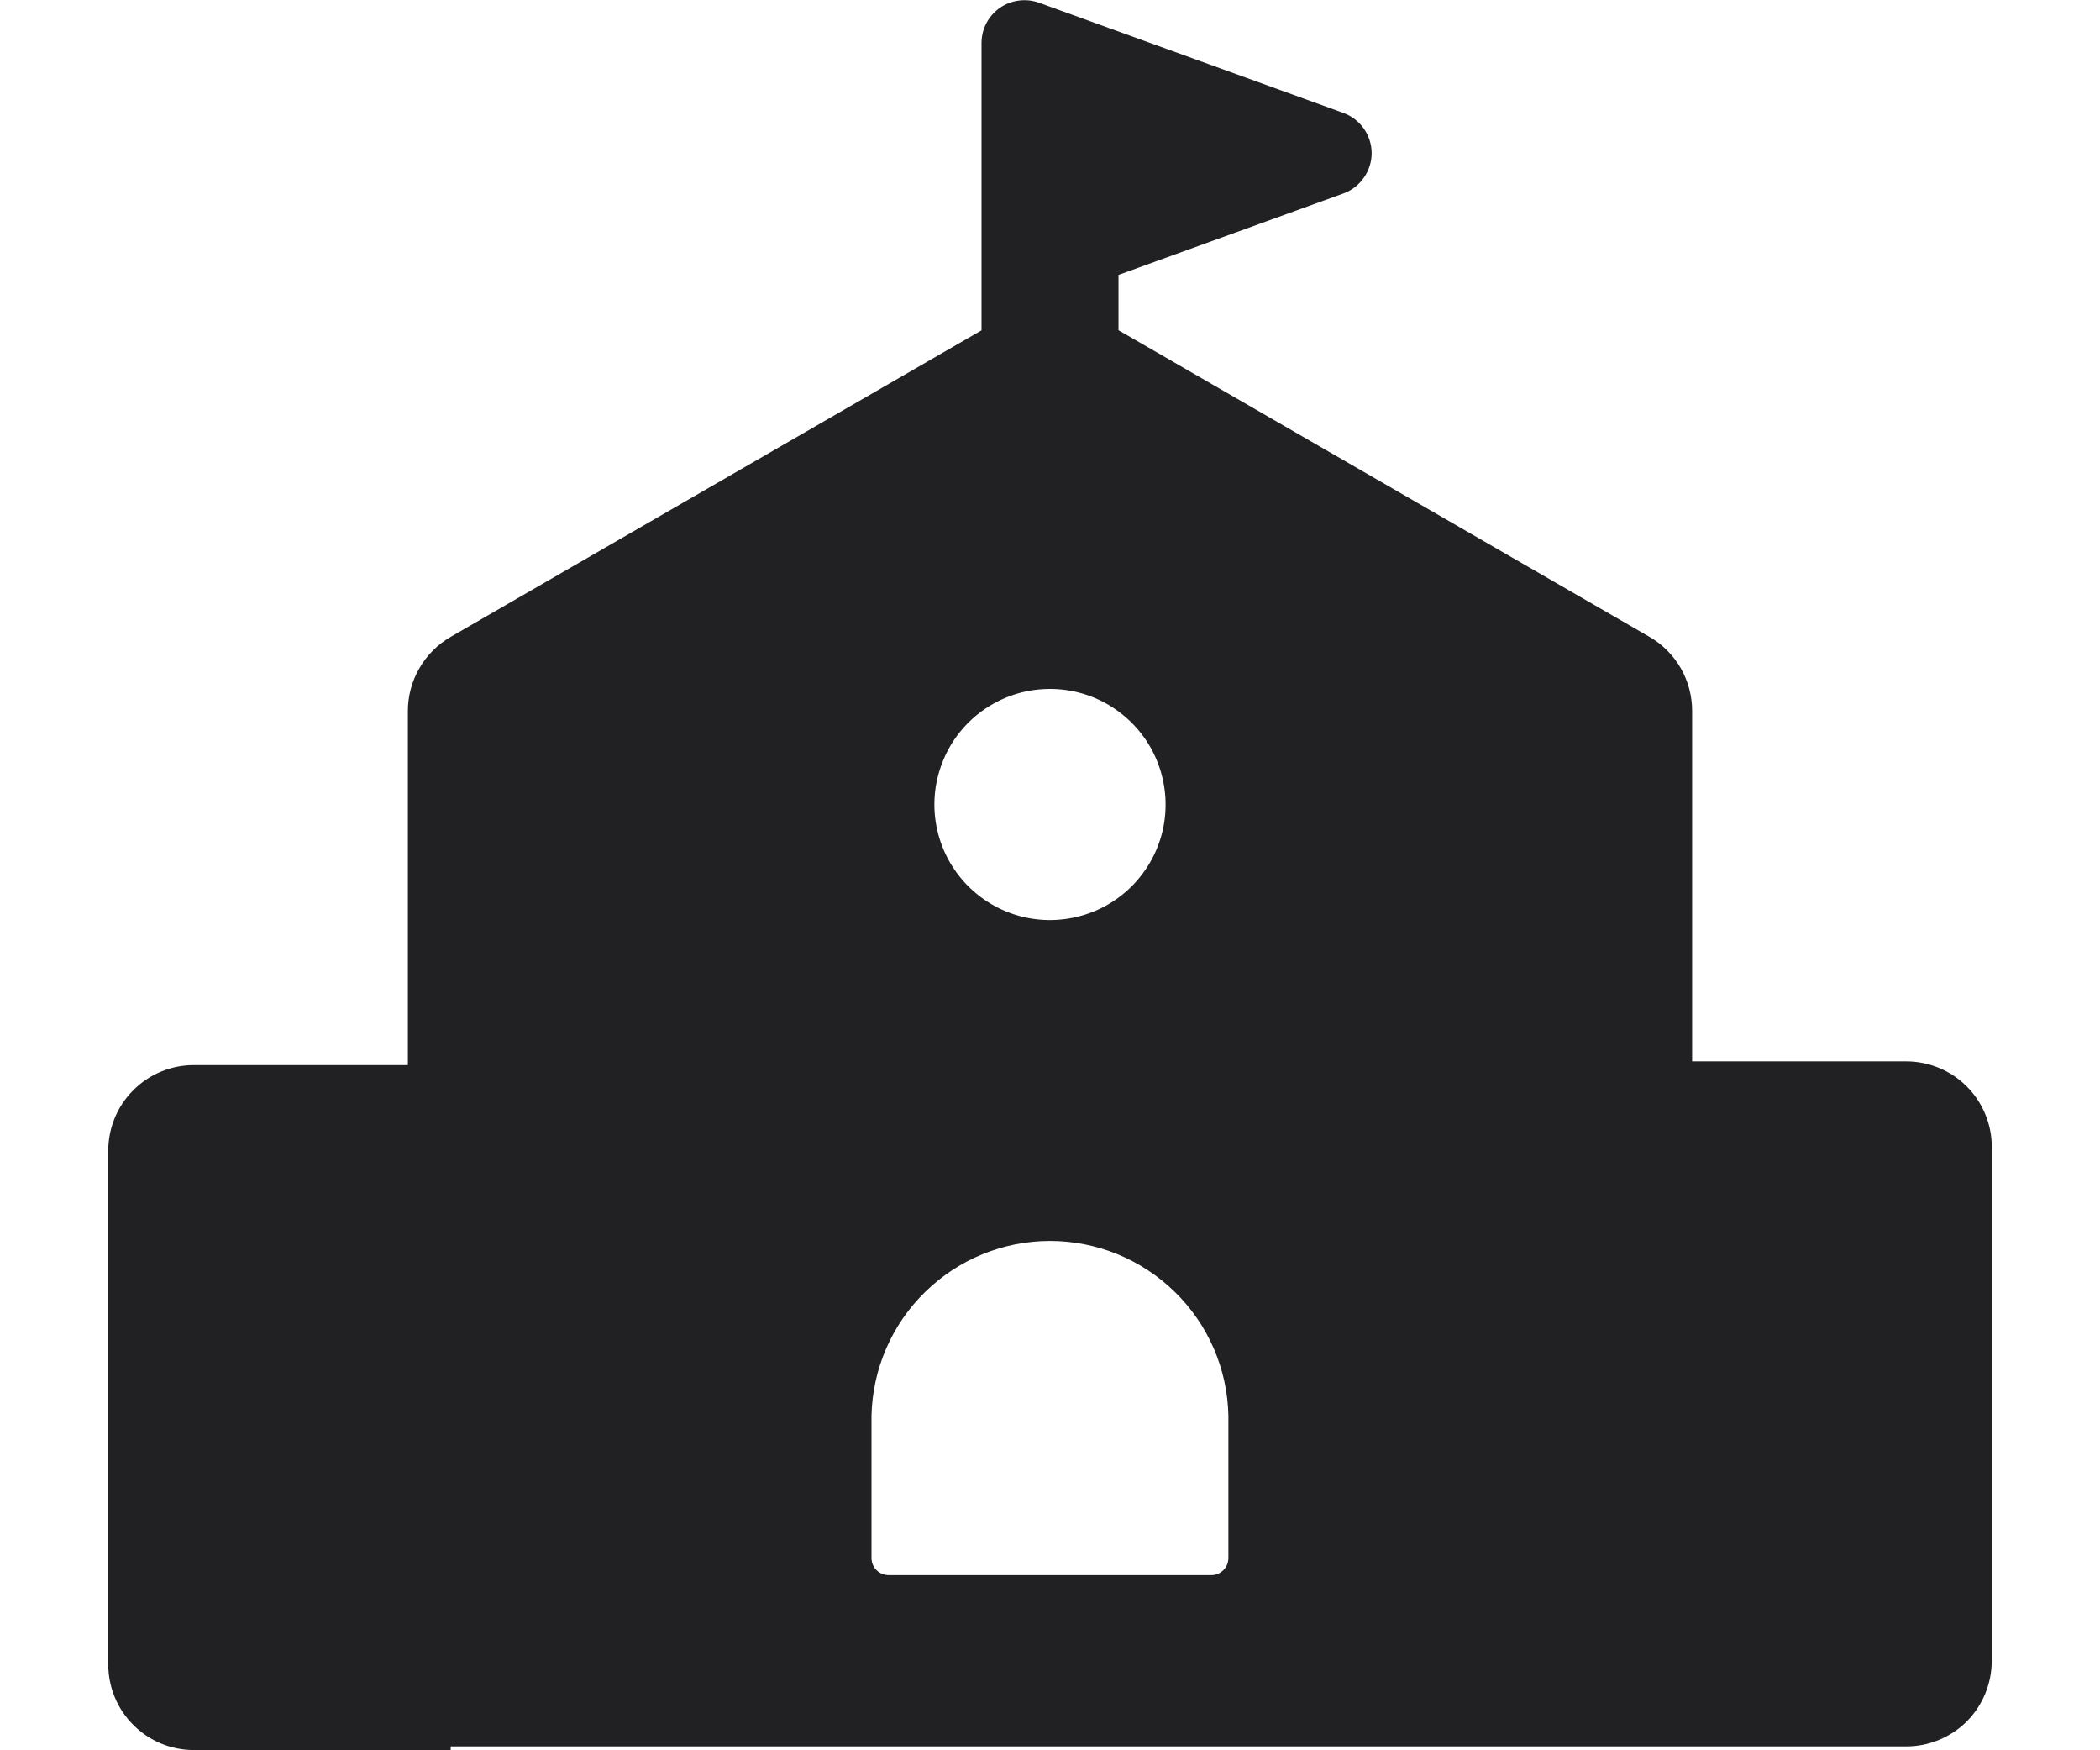 <svg width="18" height="15" viewBox="0 0 18 15" fill="none" xmlns="http://www.w3.org/2000/svg">
<path d="M16.339 9.096H14.504V6.092C14.504 5.964 14.47 5.837 14.406 5.725C14.341 5.614 14.249 5.521 14.137 5.457L9.587 2.83V2.356L11.515 1.658C11.586 1.632 11.647 1.585 11.69 1.523C11.733 1.462 11.757 1.388 11.757 1.313C11.757 1.237 11.733 1.164 11.69 1.102C11.647 1.041 11.586 0.994 11.515 0.968L8.905 0.023C8.849 0.003 8.79 -0.003 8.731 0.005C8.673 0.013 8.617 0.034 8.569 0.068C8.521 0.102 8.481 0.147 8.454 0.2C8.427 0.252 8.413 0.31 8.413 0.369V2.831L3.863 5.458C3.752 5.522 3.659 5.615 3.595 5.726C3.53 5.838 3.496 5.964 3.496 6.093V9.128H1.662C1.467 9.128 1.28 9.205 1.143 9.343C1.005 9.48 0.928 9.667 0.928 9.861V14.264C0.928 14.459 1.005 14.646 1.143 14.783C1.28 14.921 1.467 14.998 1.662 14.998H3.863V14.967H16.339C16.533 14.967 16.72 14.89 16.858 14.753C16.995 14.615 17.072 14.428 17.072 14.234V9.831C17.073 9.734 17.054 9.639 17.017 9.55C16.98 9.46 16.926 9.379 16.858 9.311C16.79 9.243 16.709 9.189 16.62 9.152C16.53 9.115 16.435 9.096 16.339 9.096ZM9 5.904C9.196 5.904 9.388 5.962 9.55 6.071C9.713 6.18 9.84 6.334 9.915 6.515C9.99 6.696 10.01 6.896 9.972 7.088C9.934 7.28 9.839 7.456 9.701 7.595C9.562 7.734 9.386 7.828 9.193 7.866C9.001 7.904 8.802 7.885 8.621 7.81C8.44 7.735 8.285 7.608 8.176 7.445C8.067 7.282 8.009 7.09 8.009 6.894C8.009 6.764 8.035 6.635 8.085 6.515C8.134 6.395 8.207 6.286 8.299 6.194C8.391 6.102 8.501 6.029 8.621 5.979C8.741 5.929 8.87 5.904 9 5.904ZM10.529 13.352C10.529 13.391 10.514 13.429 10.486 13.456C10.459 13.484 10.422 13.499 10.383 13.499H7.617C7.578 13.499 7.541 13.484 7.513 13.456C7.485 13.429 7.47 13.391 7.47 13.352V12.132C7.479 11.732 7.644 11.351 7.93 11.072C8.216 10.792 8.6 10.635 9 10.635C9.4 10.635 9.784 10.792 10.07 11.072C10.356 11.351 10.521 11.732 10.529 12.132V13.352Z" fill="#212124"/>
</svg>
